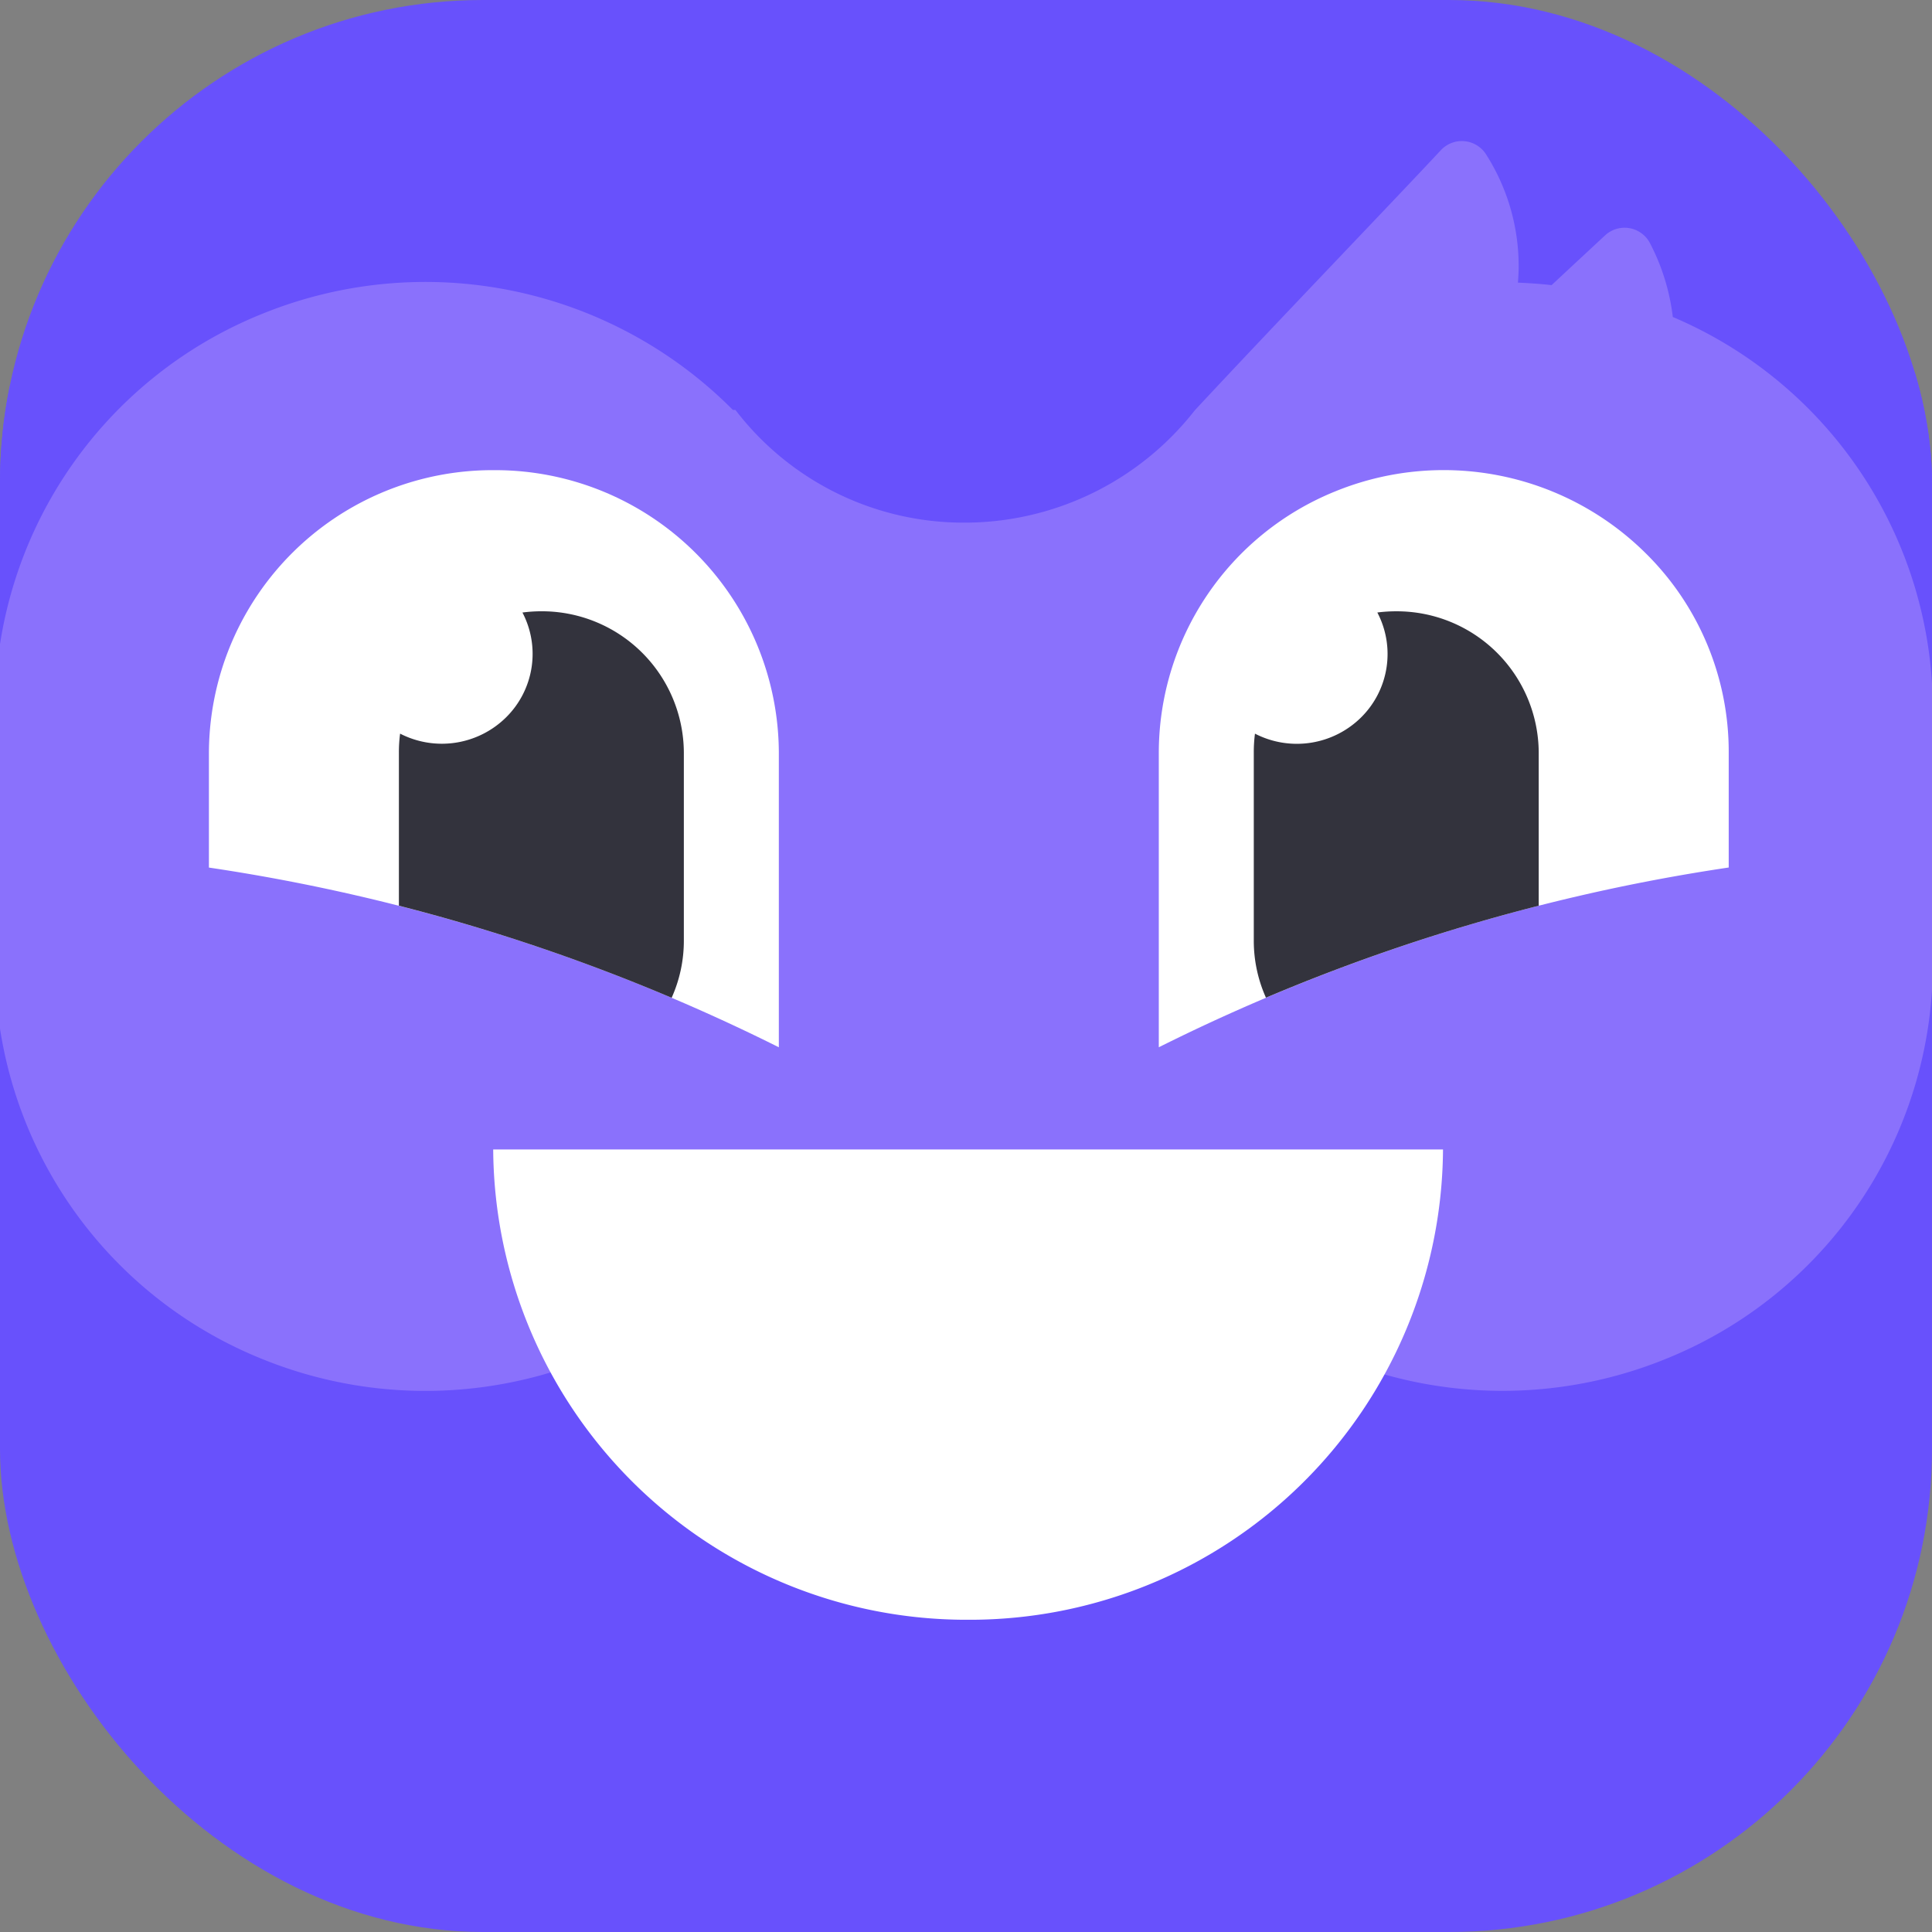 <svg xmlns="http://www.w3.org/2000/svg" xmlns:xlink="http://www.w3.org/1999/xlink" width="96" height="96" viewBox="0 0 96 96"><rect x="0" y="0" width="96" height="96" fill="#808080" stroke="none"/><defs><style>.a,.e,.f{fill:#fff;}.a{stroke:#707070;}.b{clip-path:url(#a);}.c{fill:#6851fc;}.d{fill:#8a71fc;}.f{opacity:0.997;}.g{fill:#33333d;}</style><clipPath id="a"><rect class="a" width="96" height="96" rx="24" transform="translate(553.311 9737.311)"/></clipPath></defs><g class="b" transform="translate(-553.311 -9737.311)"><g transform="translate(518.93 9720.941)"><g transform="translate(0 0)"><ellipse class="c" cx="35.399" cy="35.059" rx="35.399" ry="35.059" transform="translate(0 0)"/></g><g transform="translate(91.775 0)"><ellipse class="c" cx="35.399" cy="35.059" rx="35.399" ry="35.059" transform="translate(0 0)"/></g><ellipse class="c" cx="58.998" cy="58.431" rx="58.998" ry="58.431" transform="translate(23.462 11.687)"/><path class="d" d="M90.5,169.157a14.525,14.525,0,0,1-11.485,5.6,14.274,14.274,0,0,1-11.355-5.6h-.125a21.537,21.537,0,0,0-23.366-4.785,21.18,21.18,0,0,0-13.3,19.619v12.715a21.179,21.179,0,0,0,13.3,19.619,21.536,21.536,0,0,0,23.365-4.784h.124a14.31,14.31,0,0,1,22.724,0h.131c.046.046.084.1.13.142a21.537,21.537,0,0,0,23.315,4.6,21.177,21.177,0,0,0,13.2-19.58V183.992a21.2,21.2,0,0,0-12.92-19.454,10.665,10.665,0,0,0-1.14-3.679,1.424,1.424,0,0,0-2.228-.374c-.682.635-1.6,1.485-2.655,2.47-.551-.062-1.11-.1-1.672-.124.017-.258.036-.519.035-.775a10.312,10.312,0,0,0-1.616-5.593,1.426,1.426,0,0,0-2.251-.212c-2.187,2.351-8.281,8.685-12.214,12.913" transform="translate(3.264 -132.417)"/><path class="e" d="M23.6,23.369A23.513,23.513,0,0,1,0,0H47.195A23.513,23.513,0,0,1,23.6,23.369Z" transform="translate(58.888 73.486)"/><g transform="translate(44.762 39.73)"><g transform="translate(47.199 0)"><path class="f" d="M0,28.677V14.023A14.023,14.023,0,0,1,8.742,1.066a14.26,14.26,0,0,1,15.43,3.042,13.863,13.863,0,0,1,4.147,9.916v5.721A94.286,94.286,0,0,0,0,28.677Z" transform="translate(0 0.001)"/><path class="g" d="M.605,19.2h0A6.9,6.9,0,0,1,0,16.36V7.011A7.035,7.035,0,0,1,.059,6.08a4.541,4.541,0,0,0,5.266-.8A4.433,4.433,0,0,0,6.139.06,7.241,7.241,0,0,1,7.078,0a7.054,7.054,0,0,1,7.08,7.011V14.63A94.471,94.471,0,0,0,.606,19.2Z" transform="translate(4.72 7.015)"/></g><g transform="translate(0 0.002)"><path class="f" d="M14.159,28.677A14.091,14.091,0,0,1,0,14.654V0A94.284,94.284,0,0,0,28.319,8.93V14.65A14.091,14.091,0,0,1,14.159,28.677Z" transform="translate(28.319 28.677) rotate(180)"/><path class="g" d="M13.552,19.206h0A94.626,94.626,0,0,0,0,14.63V7.012A7.034,7.034,0,0,1,.06,6.08a4.541,4.541,0,0,0,5.263-.806A4.433,4.433,0,0,0,6.139.062,7.242,7.242,0,0,1,7.079,0a7.054,7.054,0,0,1,7.08,7.011v9.35a6.9,6.9,0,0,1-.606,2.843Z" transform="translate(9.44 7.012)"/></g></g></g></g></svg>